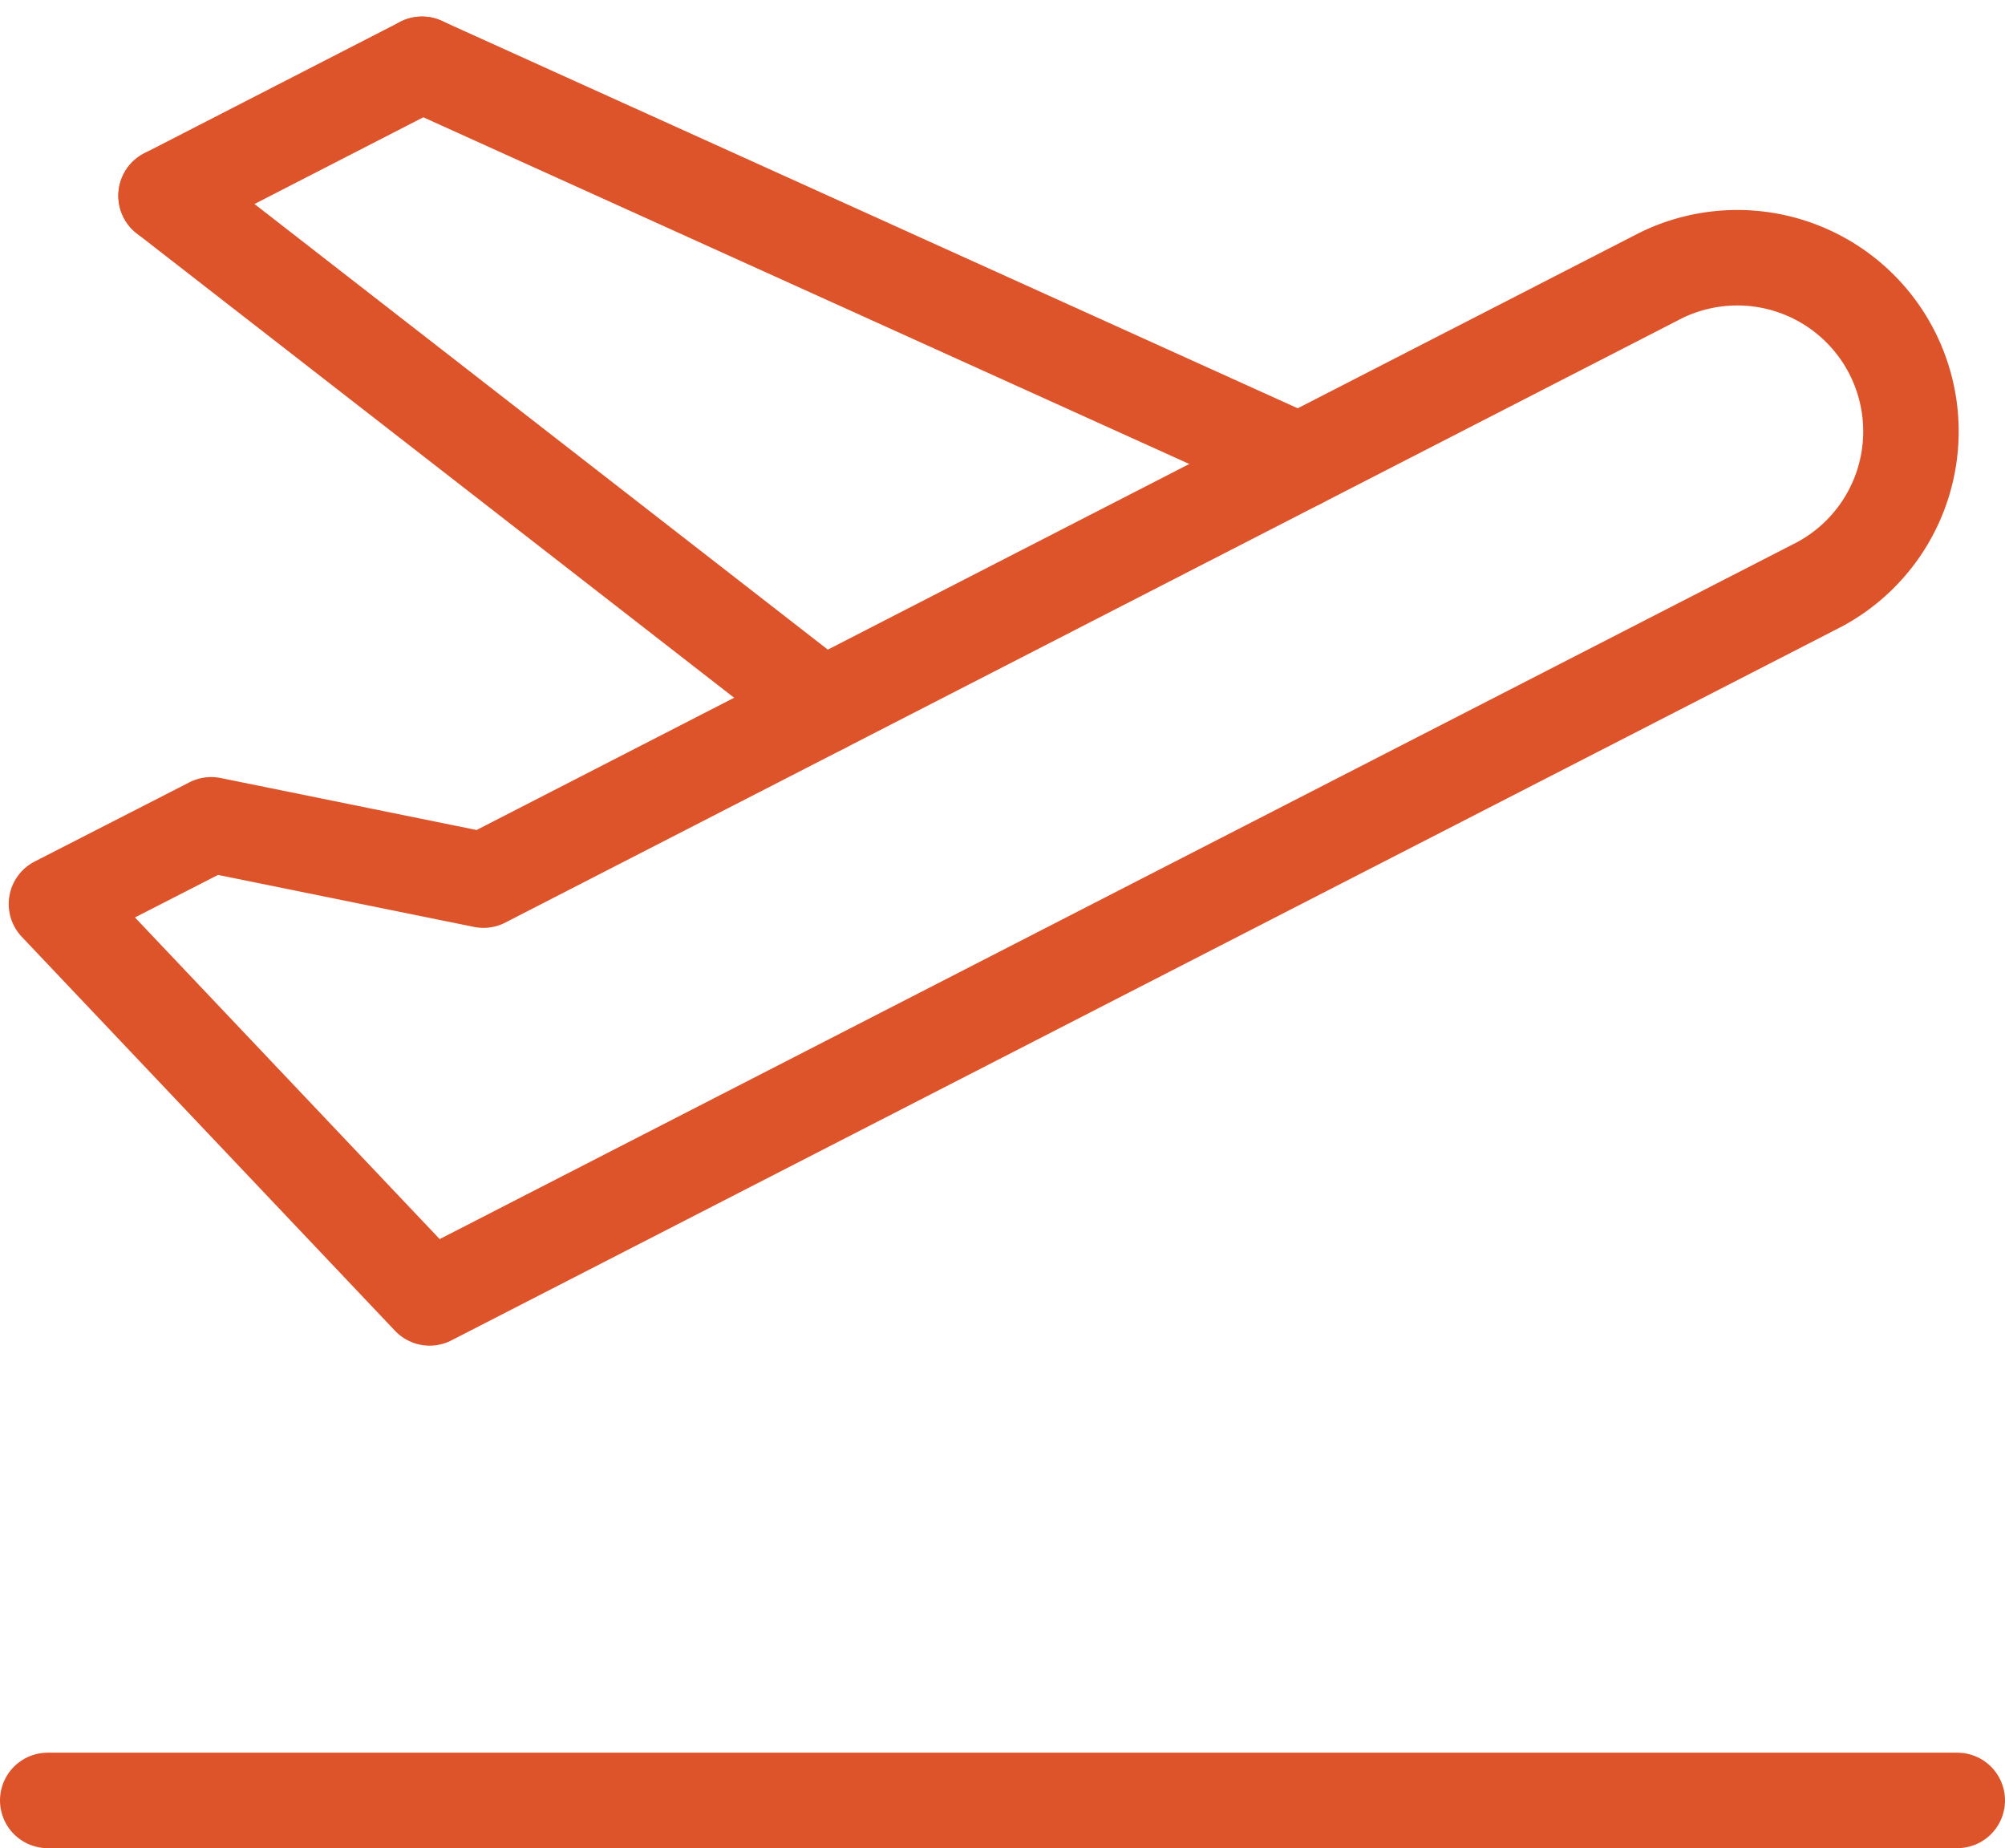 <svg height="29.032" viewBox="0 0 31.5 29.032" width="31.5" xmlns="http://www.w3.org/2000/svg"><g style="fill:none;stroke:#dd542a;stroke-linecap:round;stroke-linejoin:round;stroke-miterlimit:10;stroke-width:1.5"><path d="m2.363 4.514 10.313 8.015" transform="translate(.246 -1.439)"/><path d="m6.384 3-4.021 2.065" transform="translate(.246 -1.99)"/><path d="m19.09 9.236-13.778-6.236" transform="translate(1.318 -1.99)"/><path d="m6.963 21.575 21.837-11.21a2.728 2.728 0 0 0 -2.491-4.853l-18.5 9.5-4.278-.869-2.431 1.244z" transform="translate(-.213 -1.186)"/><path d="m1 23h30" transform="translate(-.25 5.283)"/></g></svg>